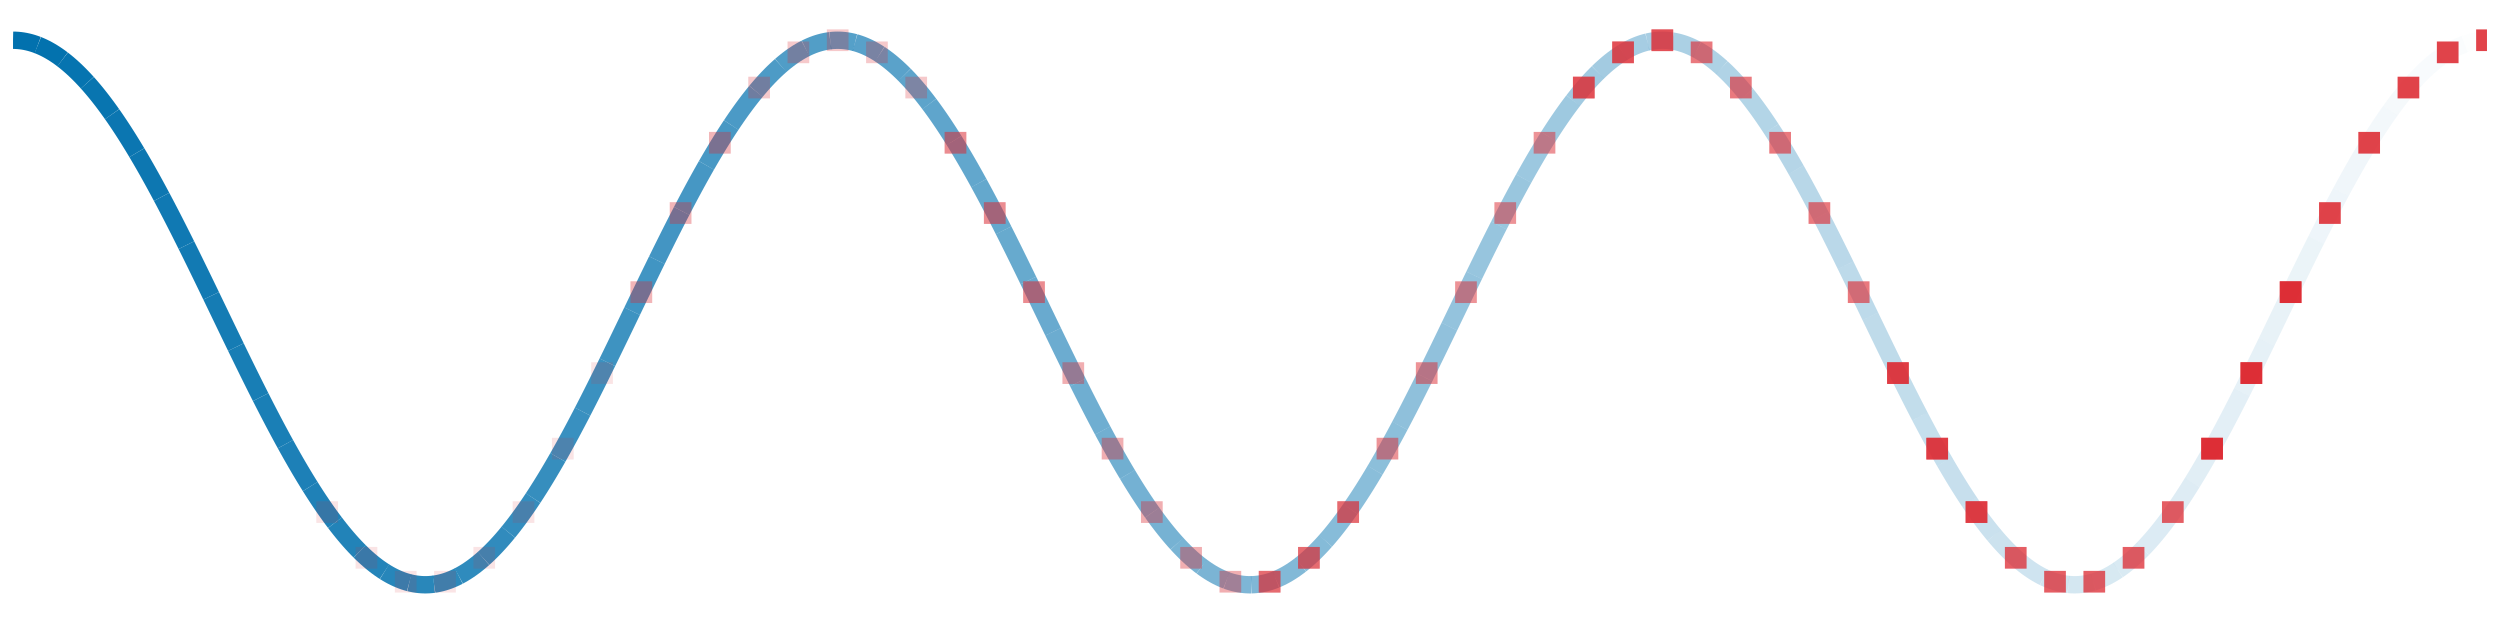 <?xml version="1.0" encoding="utf-8" standalone="no"?>
<!DOCTYPE svg PUBLIC "-//W3C//DTD SVG 1.1//EN"
  "http://www.w3.org/Graphics/SVG/1.1/DTD/svg11.dtd">
<svg height="144pt" version="1.1" viewBox="0 0 576 144" width="576pt" xmlns="http://www.w3.org/2000/svg" xmlns:xlink="http://www.w3.org/1999/xlink">
 <defs>
  <style type="text/css">*{stroke-linecap:butt;stroke-linejoin:round;}</style>
 </defs>
 <g id="figure_1">
  <g id="patch_1">
   <path d="M 0 144 
L 576 144 
L 576 0 
L 0 0 
z
" style="fill:none;"/>
  </g>
  <g id="axes_1">
   <g id="patch_2">
    <path d="M 3 141 
L 573 141 
L 573 3 
L 3 3 
z
" style="fill:none;"/>
   </g>
   <g id="matplotlib.axis_1"/>
   <g id="matplotlib.axis_2"/>
   <g id="line2d_1">
    <path clip-path="url(#p1960b9a0bf)" d="M 3 9.273 
L 3.571 9.284 
L 4.141 9.318 
L 4.712 9.373 
L 5.283 9.452 
L 5.853 9.552 
L 6.424 9.675 
L 6.994 9.819 
L 7.565 9.986 
L 8.135 10.175 
L 8.706 10.386 
" style="fill:none;stroke:#0271ae;stroke-linejoin:miter;stroke-width:4;"/>
   </g>
   <g id="line2d_2">
    <path clip-path="url(#p1960b9a0bf)" d="M 8.706 10.386 
L 9.277 10.619 
L 9.847 10.874 
L 10.418 11.151 
L 10.988 11.449 
L 11.559 11.769 
L 12.129 12.11 
L 12.7 12.472 
L 13.271 12.856 
L 13.841 13.261 
L 14.412 13.687 
" style="fill:none;stroke:#0271ae;stroke-linejoin:miter;stroke-opacity:0.99;stroke-width:4;"/>
   </g>
   <g id="line2d_3">
    <path clip-path="url(#p1960b9a0bf)" d="M 14.412 13.687 
L 14.982 14.133 
L 15.553 14.6 
L 16.123 15.088 
L 16.694 15.596 
L 17.264 16.123 
L 17.835 16.671 
L 18.406 17.239 
L 18.976 17.826 
L 19.547 18.432 
L 20.117 19.057 
" style="fill:none;stroke:#0271ae;stroke-linejoin:miter;stroke-opacity:0.98;stroke-width:4;"/>
   </g>
   <g id="line2d_4">
    <path clip-path="url(#p1960b9a0bf)" d="M 20.117 19.057 
L 20.688 19.701 
L 21.258 20.364 
L 21.829 21.045 
L 22.4 21.744 
L 22.97 22.462 
L 23.541 23.196 
L 24.111 23.949 
L 24.682 24.718 
L 25.252 25.504 
L 25.823 26.307 
" style="fill:none;stroke:#0271ae;stroke-linejoin:miter;stroke-opacity:0.97;stroke-width:4;"/>
   </g>
   <g id="line2d_5">
    <path clip-path="url(#p1960b9a0bf)" d="M 25.823 26.307 
L 26.394 27.126 
L 26.964 27.961 
L 27.535 28.811 
L 28.105 29.677 
L 28.676 30.558 
L 29.246 31.454 
L 29.817 32.364 
L 30.388 33.289 
L 30.958 34.227 
L 31.529 35.178 
" style="fill:none;stroke:#0271ae;stroke-linejoin:miter;stroke-opacity:0.96;stroke-width:4;"/>
   </g>
   <g id="line2d_6">
    <path clip-path="url(#p1960b9a0bf)" d="M 31.529 35.178 
L 32.099 36.143 
L 32.67 37.121 
L 33.24 38.11 
L 33.811 39.112 
L 34.382 40.126 
L 34.952 41.151 
L 35.523 42.187 
L 36.093 43.234 
L 36.664 44.29 
L 37.234 45.357 
" style="fill:none;stroke:#0271ae;stroke-linejoin:miter;stroke-opacity:0.95;stroke-width:4;"/>
   </g>
   <g id="line2d_7">
    <path clip-path="url(#p1960b9a0bf)" d="M 37.234 45.357 
L 37.805 46.433 
L 38.376 47.519 
L 38.946 48.613 
L 39.517 49.715 
L 40.087 50.825 
L 40.658 51.943 
L 41.228 53.068 
L 41.799 54.2 
L 42.37 55.338 
L 42.94 56.482 
" style="fill:none;stroke:#0271ae;stroke-linejoin:miter;stroke-opacity:0.94;stroke-width:4;"/>
   </g>
   <g id="line2d_8">
    <path clip-path="url(#p1960b9a0bf)" d="M 42.94 56.482 
L 43.511 57.631 
L 44.081 58.786 
L 44.652 59.945 
L 45.222 61.109 
L 45.793 62.276 
L 46.364 63.447 
L 46.934 64.621 
L 47.505 65.798 
L 48.075 66.977 
L 48.646 68.157 
" style="fill:none;stroke:#0271ae;stroke-linejoin:miter;stroke-opacity:0.93;stroke-width:4;"/>
   </g>
   <g id="line2d_9">
    <path clip-path="url(#p1960b9a0bf)" d="M 48.646 68.157 
L 49.216 69.339 
L 49.787 70.522 
L 50.358 71.706 
L 50.928 72.889 
L 51.499 74.072 
L 52.069 75.255 
L 52.64 76.436 
L 53.21 77.616 
L 53.781 78.794 
L 54.352 79.969 
" style="fill:none;stroke:#0271ae;stroke-linejoin:miter;stroke-opacity:0.92;stroke-width:4;"/>
   </g>
   <g id="line2d_10">
    <path clip-path="url(#p1960b9a0bf)" d="M 54.352 79.969 
L 54.922 81.142 
L 55.493 82.311 
L 56.063 83.476 
L 56.634 84.638 
L 57.204 85.795 
L 57.775 86.947 
L 58.346 88.094 
L 58.916 89.235 
L 59.487 90.37 
L 60.057 91.498 
" style="fill:none;stroke:#0271ae;stroke-linejoin:miter;stroke-opacity:0.91;stroke-width:4;"/>
   </g>
   <g id="line2d_11">
    <path clip-path="url(#p1960b9a0bf)" d="M 60.057 91.498 
L 60.628 92.62 
L 61.198 93.734 
L 61.769 94.84 
L 62.34 95.938 
L 62.91 97.028 
L 63.481 98.109 
L 64.051 99.18 
L 64.622 100.242 
L 65.192 101.294 
L 65.763 102.335 
" style="fill:none;stroke:#0271ae;stroke-linejoin:miter;stroke-opacity:0.9;stroke-width:4;"/>
   </g>
   <g id="line2d_12">
    <path clip-path="url(#p1960b9a0bf)" d="M 65.763 102.335 
L 66.334 103.366 
L 66.904 104.385 
L 67.475 105.393 
L 68.045 106.389 
L 68.616 107.373 
L 69.186 108.344 
L 69.757 109.302 
L 70.328 110.247 
L 70.898 111.178 
L 71.469 112.095 
" style="fill:none;stroke:#0271ae;stroke-linejoin:miter;stroke-opacity:0.89;stroke-width:4;"/>
   </g>
   <g id="line2d_13">
    <path clip-path="url(#p1960b9a0bf)" d="M 71.469 112.095 
L 72.039 112.998 
L 72.61 113.887 
L 73.18 114.76 
L 73.751 115.619 
L 74.322 116.462 
L 74.892 117.289 
L 75.463 118.099 
L 76.033 118.894 
L 76.604 119.672 
L 77.174 120.432 
" style="fill:none;stroke:#0271ae;stroke-linejoin:miter;stroke-opacity:0.88;stroke-width:4;"/>
   </g>
   <g id="line2d_14">
    <path clip-path="url(#p1960b9a0bf)" d="M 77.174 120.432 
L 77.745 121.176 
L 78.315 121.902 
L 78.886 122.61 
L 79.457 123.301 
L 80.027 123.973 
L 80.598 124.626 
L 81.168 125.261 
L 81.739 125.877 
L 82.309 126.473 
L 82.88 127.05 
" style="fill:none;stroke:#0271ae;stroke-linejoin:miter;stroke-opacity:0.87;stroke-width:4;"/>
   </g>
   <g id="line2d_15">
    <path clip-path="url(#p1960b9a0bf)" d="M 82.88 127.05 
L 83.451 127.608 
L 84.021 128.146 
L 84.592 128.664 
L 85.162 129.161 
L 85.733 129.639 
L 86.303 130.095 
L 86.874 130.532 
L 87.445 130.947 
L 88.015 131.341 
L 88.586 131.714 
" style="fill:none;stroke:#0271ae;stroke-linejoin:miter;stroke-opacity:0.86;stroke-width:4;"/>
   </g>
   <g id="line2d_16">
    <path clip-path="url(#p1960b9a0bf)" d="M 88.586 131.714 
L 89.156 132.066 
L 89.727 132.397 
L 90.297 132.706 
L 90.868 132.993 
L 91.439 133.259 
L 92.009 133.503 
L 92.58 133.725 
L 93.15 133.925 
L 93.721 134.103 
L 94.291 134.259 
" style="fill:none;stroke:#0271ae;stroke-linejoin:miter;stroke-opacity:0.85;stroke-width:4;"/>
   </g>
   <g id="line2d_17">
    <path clip-path="url(#p1960b9a0bf)" d="M 94.291 134.259 
L 94.862 134.392 
L 95.433 134.504 
L 96.003 134.593 
L 96.574 134.66 
L 97.144 134.705 
L 97.715 134.727 
L 98.285 134.727 
L 98.856 134.705 
L 99.427 134.66 
L 99.997 134.593 
" style="fill:none;stroke:#0271ae;stroke-linejoin:miter;stroke-opacity:0.84;stroke-width:4;"/>
   </g>
   <g id="line2d_18">
    <path clip-path="url(#p1960b9a0bf)" d="M 99.997 134.593 
L 100.568 134.504 
L 101.138 134.392 
L 101.709 134.259 
L 102.279 134.103 
L 102.85 133.925 
L 103.421 133.725 
L 103.991 133.503 
L 104.562 133.259 
L 105.132 132.993 
L 105.703 132.706 
" style="fill:none;stroke:#0271ae;stroke-linejoin:miter;stroke-opacity:0.83;stroke-width:4;"/>
   </g>
   <g id="line2d_19">
    <path clip-path="url(#p1960b9a0bf)" d="M 105.703 132.706 
L 106.273 132.397 
L 106.844 132.066 
L 107.415 131.714 
L 107.985 131.341 
L 108.556 130.947 
L 109.126 130.532 
L 109.697 130.095 
L 110.267 129.639 
L 110.838 129.161 
L 111.409 128.664 
" style="fill:none;stroke:#0271ae;stroke-linejoin:miter;stroke-opacity:0.82;stroke-width:4;"/>
   </g>
   <g id="line2d_20">
    <path clip-path="url(#p1960b9a0bf)" d="M 111.409 128.664 
L 111.979 128.146 
L 112.55 127.608 
L 113.12 127.05 
L 113.691 126.473 
L 114.261 125.877 
L 114.832 125.261 
L 115.403 124.626 
L 115.973 123.973 
L 116.544 123.301 
L 117.114 122.61 
" style="fill:none;stroke:#0271ae;stroke-linejoin:miter;stroke-opacity:0.81;stroke-width:4;"/>
   </g>
   <g id="line2d_21">
    <path clip-path="url(#p1960b9a0bf)" d="M 117.114 122.61 
L 117.685 121.902 
L 118.255 121.176 
L 118.826 120.432 
L 119.397 119.672 
L 119.967 118.894 
L 120.538 118.099 
L 121.108 117.289 
L 121.679 116.462 
L 122.249 115.619 
L 122.82 114.76 
" style="fill:none;stroke:#0271ae;stroke-linejoin:miter;stroke-opacity:0.8;stroke-width:4;"/>
   </g>
   <g id="line2d_22">
    <path clip-path="url(#p1960b9a0bf)" d="M 122.82 114.76 
L 123.391 113.887 
L 123.961 112.998 
L 124.532 112.095 
L 125.102 111.178 
L 125.673 110.247 
L 126.243 109.302 
L 126.814 108.344 
L 127.385 107.373 
L 127.955 106.389 
L 128.526 105.393 
" style="fill:none;stroke:#0271ae;stroke-linejoin:miter;stroke-opacity:0.79;stroke-width:4;"/>
   </g>
   <g id="line2d_23">
    <path clip-path="url(#p1960b9a0bf)" d="M 128.526 105.393 
L 129.096 104.385 
L 129.667 103.366 
L 130.237 102.335 
L 130.808 101.294 
L 131.379 100.242 
L 131.949 99.18 
L 132.52 98.109 
L 133.09 97.028 
L 133.661 95.938 
L 134.231 94.84 
" style="fill:none;stroke:#0271ae;stroke-linejoin:miter;stroke-opacity:0.78;stroke-width:4;"/>
   </g>
   <g id="line2d_24">
    <path clip-path="url(#p1960b9a0bf)" d="M 134.231 94.84 
L 134.802 93.734 
L 135.373 92.62 
L 135.943 91.498 
L 136.514 90.37 
L 137.084 89.235 
L 137.655 88.094 
L 138.225 86.947 
L 138.796 85.795 
L 139.366 84.638 
L 139.937 83.476 
" style="fill:none;stroke:#0271ae;stroke-linejoin:miter;stroke-opacity:0.77;stroke-width:4;"/>
   </g>
   <g id="line2d_25">
    <path clip-path="url(#p1960b9a0bf)" d="M 139.937 83.476 
L 140.508 82.311 
L 141.078 81.142 
L 141.649 79.969 
L 142.219 78.794 
L 142.79 77.616 
L 143.36 76.436 
L 143.931 75.255 
L 144.502 74.072 
L 145.072 72.889 
L 145.643 71.706 
" style="fill:none;stroke:#0271ae;stroke-linejoin:miter;stroke-opacity:0.76;stroke-width:4;"/>
   </g>
   <g id="line2d_26">
    <path clip-path="url(#p1960b9a0bf)" d="M 145.643 71.706 
L 146.213 70.522 
L 146.784 69.339 
L 147.354 68.157 
L 147.925 66.977 
L 148.496 65.798 
L 149.066 64.621 
L 149.637 63.447 
L 150.207 62.276 
L 150.778 61.109 
L 151.348 59.945 
" style="fill:none;stroke:#0271ae;stroke-linejoin:miter;stroke-opacity:0.75;stroke-width:4;"/>
   </g>
   <g id="line2d_27">
    <path clip-path="url(#p1960b9a0bf)" d="M 151.348 59.945 
L 151.919 58.786 
L 152.49 57.631 
L 153.06 56.482 
L 153.631 55.338 
L 154.201 54.2 
L 154.772 53.068 
L 155.342 51.943 
L 155.913 50.825 
L 156.484 49.715 
L 157.054 48.613 
" style="fill:none;stroke:#0271ae;stroke-linejoin:miter;stroke-opacity:0.74;stroke-width:4;"/>
   </g>
   <g id="line2d_28">
    <path clip-path="url(#p1960b9a0bf)" d="M 157.054 48.613 
L 157.625 47.519 
L 158.195 46.433 
L 158.766 45.357 
L 159.336 44.29 
L 159.907 43.234 
L 160.478 42.187 
L 161.048 41.151 
L 161.619 40.126 
L 162.189 39.112 
L 162.76 38.11 
" style="fill:none;stroke:#0271ae;stroke-linejoin:miter;stroke-opacity:0.73;stroke-width:4;"/>
   </g>
   <g id="line2d_29">
    <path clip-path="url(#p1960b9a0bf)" d="M 162.76 38.11 
L 163.33 37.121 
L 163.901 36.143 
L 164.472 35.178 
L 165.042 34.227 
L 165.613 33.289 
L 166.183 32.364 
L 166.754 31.454 
L 167.324 30.558 
L 167.895 29.677 
L 168.466 28.811 
" style="fill:none;stroke:#0271ae;stroke-linejoin:miter;stroke-opacity:0.72;stroke-width:4;"/>
   </g>
   <g id="line2d_30">
    <path clip-path="url(#p1960b9a0bf)" d="M 168.466 28.811 
L 169.036 27.961 
L 169.607 27.126 
L 170.177 26.307 
L 170.748 25.504 
L 171.318 24.718 
L 171.889 23.949 
L 172.46 23.196 
L 173.03 22.462 
L 173.601 21.744 
L 174.171 21.045 
" style="fill:none;stroke:#0271ae;stroke-linejoin:miter;stroke-opacity:0.71;stroke-width:4;"/>
   </g>
   <g id="line2d_31">
    <path clip-path="url(#p1960b9a0bf)" d="M 174.171 21.045 
L 174.742 20.364 
L 175.312 19.701 
L 175.883 19.057 
L 176.454 18.432 
L 177.024 17.826 
L 177.595 17.239 
L 178.165 16.671 
L 178.736 16.123 
L 179.306 15.596 
L 179.877 15.088 
" style="fill:none;stroke:#0271ae;stroke-linejoin:miter;stroke-opacity:0.7;stroke-width:4;"/>
   </g>
   <g id="line2d_32">
    <path clip-path="url(#p1960b9a0bf)" d="M 179.877 15.088 
L 180.448 14.6 
L 181.018 14.133 
L 181.589 13.687 
L 182.159 13.261 
L 182.73 12.856 
L 183.3 12.472 
L 183.871 12.11 
L 184.442 11.769 
L 185.012 11.449 
L 185.583 11.151 
" style="fill:none;stroke:#0271ae;stroke-linejoin:miter;stroke-opacity:0.69;stroke-width:4;"/>
   </g>
   <g id="line2d_33">
    <path clip-path="url(#p1960b9a0bf)" d="M 185.583 11.151 
L 186.153 10.874 
L 186.724 10.619 
L 187.294 10.386 
L 187.865 10.175 
L 188.436 9.986 
L 189.006 9.819 
L 189.577 9.675 
L 190.147 9.552 
L 190.718 9.452 
L 191.288 9.373 
" style="fill:none;stroke:#0271ae;stroke-linejoin:miter;stroke-opacity:0.68;stroke-width:4;"/>
   </g>
   <g id="line2d_34">
    <path clip-path="url(#p1960b9a0bf)" d="M 191.288 9.373 
L 191.859 9.318 
L 192.43 9.284 
L 193 9.273 
L 193.571 9.284 
L 194.141 9.318 
L 194.712 9.373 
L 195.282 9.452 
L 195.853 9.552 
L 196.424 9.675 
L 196.994 9.819 
" style="fill:none;stroke:#0271ae;stroke-linejoin:miter;stroke-opacity:0.67;stroke-width:4;"/>
   </g>
   <g id="line2d_35">
    <path clip-path="url(#p1960b9a0bf)" d="M 196.994 9.819 
L 197.565 9.986 
L 198.135 10.175 
L 198.706 10.386 
L 199.276 10.619 
L 199.847 10.874 
L 200.417 11.151 
L 200.988 11.449 
L 201.559 11.769 
L 202.129 12.11 
L 202.7 12.472 
" style="fill:none;stroke:#0271ae;stroke-linejoin:miter;stroke-opacity:0.66;stroke-width:4;"/>
   </g>
   <g id="line2d_36">
    <path clip-path="url(#p1960b9a0bf)" d="M 202.7 12.472 
L 203.27 12.856 
L 203.841 13.261 
L 204.411 13.687 
L 204.982 14.133 
L 205.553 14.6 
L 206.123 15.088 
L 206.694 15.596 
L 207.264 16.123 
L 207.835 16.671 
L 208.405 17.239 
" style="fill:none;stroke:#0271ae;stroke-linejoin:miter;stroke-opacity:0.65;stroke-width:4;"/>
   </g>
   <g id="line2d_37">
    <path clip-path="url(#p1960b9a0bf)" d="M 208.405 17.239 
L 208.976 17.826 
L 209.547 18.432 
L 210.117 19.057 
L 210.688 19.701 
L 211.258 20.364 
L 211.829 21.045 
L 212.399 21.744 
L 212.97 22.462 
L 213.541 23.196 
L 214.111 23.949 
" style="fill:none;stroke:#0271ae;stroke-linejoin:miter;stroke-opacity:0.64;stroke-width:4;"/>
   </g>
   <g id="line2d_38">
    <path clip-path="url(#p1960b9a0bf)" d="M 214.111 23.949 
L 214.682 24.718 
L 215.252 25.504 
L 215.823 26.307 
L 216.393 27.126 
L 216.964 27.961 
L 217.535 28.811 
L 218.105 29.677 
L 218.676 30.558 
L 219.246 31.454 
L 219.817 32.364 
" style="fill:none;stroke:#0271ae;stroke-linejoin:miter;stroke-opacity:0.63;stroke-width:4;"/>
   </g>
   <g id="line2d_39">
    <path clip-path="url(#p1960b9a0bf)" d="M 219.817 32.364 
L 220.387 33.289 
L 220.958 34.227 
L 221.529 35.178 
L 222.099 36.143 
L 222.67 37.121 
L 223.24 38.11 
L 223.811 39.112 
L 224.381 40.126 
L 224.952 41.151 
L 225.523 42.187 
" style="fill:none;stroke:#0271ae;stroke-linejoin:miter;stroke-opacity:0.62;stroke-width:4;"/>
   </g>
   <g id="line2d_40">
    <path clip-path="url(#p1960b9a0bf)" d="M 225.523 42.187 
L 226.093 43.234 
L 226.664 44.29 
L 227.234 45.357 
L 227.805 46.433 
L 228.375 47.519 
L 228.946 48.613 
L 229.517 49.715 
L 230.087 50.825 
L 230.658 51.943 
L 231.228 53.068 
" style="fill:none;stroke:#0271ae;stroke-linejoin:miter;stroke-opacity:0.61;stroke-width:4;"/>
   </g>
   <g id="line2d_41">
    <path clip-path="url(#p1960b9a0bf)" d="M 231.228 53.068 
L 231.799 54.2 
L 232.369 55.338 
L 232.94 56.482 
L 233.511 57.631 
L 234.081 58.786 
L 234.652 59.945 
L 235.222 61.109 
L 235.793 62.276 
L 236.363 63.447 
L 236.934 64.621 
" style="fill:none;stroke:#0271ae;stroke-linejoin:miter;stroke-opacity:0.6;stroke-width:4;"/>
   </g>
   <g id="line2d_42">
    <path clip-path="url(#p1960b9a0bf)" d="M 236.934 64.621 
L 237.505 65.798 
L 238.075 66.977 
L 238.646 68.157 
L 239.216 69.339 
L 239.787 70.522 
L 240.357 71.706 
L 240.928 72.889 
L 241.499 74.072 
L 242.069 75.255 
L 242.64 76.436 
" style="fill:none;stroke:#0271ae;stroke-linejoin:miter;stroke-opacity:0.59;stroke-width:4;"/>
   </g>
   <g id="line2d_43">
    <path clip-path="url(#p1960b9a0bf)" d="M 242.64 76.436 
L 243.21 77.616 
L 243.781 78.794 
L 244.351 79.969 
L 244.922 81.142 
L 245.493 82.311 
L 246.063 83.476 
L 246.634 84.638 
L 247.204 85.795 
L 247.775 86.947 
L 248.345 88.094 
" style="fill:none;stroke:#0271ae;stroke-linejoin:miter;stroke-opacity:0.58;stroke-width:4;"/>
   </g>
   <g id="line2d_44">
    <path clip-path="url(#p1960b9a0bf)" d="M 248.345 88.094 
L 248.916 89.235 
L 249.487 90.37 
L 250.057 91.498 
L 250.628 92.62 
L 251.198 93.734 
L 251.769 94.84 
L 252.339 95.938 
L 252.91 97.028 
L 253.481 98.109 
L 254.051 99.18 
" style="fill:none;stroke:#0271ae;stroke-linejoin:miter;stroke-opacity:0.57;stroke-width:4;"/>
   </g>
   <g id="line2d_45">
    <path clip-path="url(#p1960b9a0bf)" d="M 254.051 99.18 
L 254.622 100.242 
L 255.192 101.294 
L 255.763 102.335 
L 256.333 103.366 
L 256.904 104.385 
L 257.474 105.393 
L 258.045 106.389 
L 258.616 107.373 
L 259.186 108.344 
L 259.757 109.302 
" style="fill:none;stroke:#0271ae;stroke-linejoin:miter;stroke-opacity:0.56;stroke-width:4;"/>
   </g>
   <g id="line2d_46">
    <path clip-path="url(#p1960b9a0bf)" d="M 259.757 109.302 
L 260.327 110.247 
L 260.898 111.178 
L 261.468 112.095 
L 262.039 112.998 
L 262.61 113.887 
L 263.18 114.76 
L 263.751 115.619 
L 264.321 116.462 
L 264.892 117.289 
L 265.462 118.099 
" style="fill:none;stroke:#0271ae;stroke-linejoin:miter;stroke-opacity:0.55;stroke-width:4;"/>
   </g>
   <g id="line2d_47">
    <path clip-path="url(#p1960b9a0bf)" d="M 265.462 118.099 
L 266.033 118.894 
L 266.604 119.672 
L 267.174 120.432 
L 267.745 121.176 
L 268.315 121.902 
L 268.886 122.61 
L 269.456 123.301 
L 270.027 123.973 
L 270.598 124.626 
L 271.168 125.261 
" style="fill:none;stroke:#0271ae;stroke-linejoin:miter;stroke-opacity:0.54;stroke-width:4;"/>
   </g>
   <g id="line2d_48">
    <path clip-path="url(#p1960b9a0bf)" d="M 271.168 125.261 
L 271.739 125.877 
L 272.309 126.473 
L 272.88 127.05 
L 273.45 127.608 
L 274.021 128.146 
L 274.592 128.664 
L 275.162 129.161 
L 275.733 129.639 
L 276.303 130.095 
L 276.874 130.532 
" style="fill:none;stroke:#0271ae;stroke-linejoin:miter;stroke-opacity:0.53;stroke-width:4;"/>
   </g>
   <g id="line2d_49">
    <path clip-path="url(#p1960b9a0bf)" d="M 276.874 130.532 
L 277.444 130.947 
L 278.015 131.341 
L 278.586 131.714 
L 279.156 132.066 
L 279.727 132.397 
L 280.297 132.706 
L 280.868 132.993 
L 281.438 133.259 
L 282.009 133.503 
L 282.58 133.725 
" style="fill:none;stroke:#0271ae;stroke-linejoin:miter;stroke-opacity:0.52;stroke-width:4;"/>
   </g>
   <g id="line2d_50">
    <path clip-path="url(#p1960b9a0bf)" d="M 282.58 133.725 
L 283.15 133.925 
L 283.721 134.103 
L 284.291 134.259 
L 284.862 134.392 
L 285.432 134.504 
L 286.003 134.593 
L 286.574 134.66 
L 287.144 134.705 
L 287.715 134.727 
L 288.285 134.727 
" style="fill:none;stroke:#0271ae;stroke-linejoin:miter;stroke-opacity:0.51;stroke-width:4;"/>
   </g>
   <g id="line2d_51">
    <path clip-path="url(#p1960b9a0bf)" d="M 288.285 134.727 
L 288.856 134.705 
L 289.426 134.66 
L 289.997 134.593 
L 290.568 134.504 
L 291.138 134.392 
L 291.709 134.259 
L 292.279 134.103 
L 292.85 133.925 
L 293.42 133.725 
L 293.991 133.503 
" style="fill:none;stroke:#0271ae;stroke-linejoin:miter;stroke-opacity:0.5;stroke-width:4;"/>
   </g>
   <g id="line2d_52">
    <path clip-path="url(#p1960b9a0bf)" d="M 293.991 133.503 
L 294.562 133.259 
L 295.132 132.993 
L 295.703 132.706 
L 296.273 132.397 
L 296.844 132.066 
L 297.414 131.714 
L 297.985 131.341 
L 298.556 130.947 
L 299.126 130.532 
L 299.697 130.095 
" style="fill:none;stroke:#0271ae;stroke-linejoin:miter;stroke-opacity:0.49;stroke-width:4;"/>
   </g>
   <g id="line2d_53">
    <path clip-path="url(#p1960b9a0bf)" d="M 299.697 130.095 
L 300.267 129.639 
L 300.838 129.161 
L 301.408 128.664 
L 301.979 128.146 
L 302.55 127.608 
L 303.12 127.05 
L 303.691 126.473 
L 304.261 125.877 
L 304.832 125.261 
L 305.402 124.626 
" style="fill:none;stroke:#0271ae;stroke-linejoin:miter;stroke-opacity:0.48;stroke-width:4;"/>
   </g>
   <g id="line2d_54">
    <path clip-path="url(#p1960b9a0bf)" d="M 305.402 124.626 
L 305.973 123.973 
L 306.544 123.301 
L 307.114 122.61 
L 307.685 121.902 
L 308.255 121.176 
L 308.826 120.432 
L 309.396 119.672 
L 309.967 118.894 
L 310.538 118.099 
L 311.108 117.289 
" style="fill:none;stroke:#0271ae;stroke-linejoin:miter;stroke-opacity:0.47;stroke-width:4;"/>
   </g>
   <g id="line2d_55">
    <path clip-path="url(#p1960b9a0bf)" d="M 311.108 117.289 
L 311.679 116.462 
L 312.249 115.619 
L 312.82 114.76 
L 313.39 113.887 
L 313.961 112.998 
L 314.532 112.095 
L 315.102 111.178 
L 315.673 110.247 
L 316.243 109.302 
L 316.814 108.344 
" style="fill:none;stroke:#0271ae;stroke-linejoin:miter;stroke-opacity:0.46;stroke-width:4;"/>
   </g>
   <g id="line2d_56">
    <path clip-path="url(#p1960b9a0bf)" d="M 316.814 108.344 
L 317.384 107.373 
L 317.955 106.389 
L 318.526 105.393 
L 319.096 104.385 
L 319.667 103.366 
L 320.237 102.335 
L 320.808 101.294 
L 321.378 100.242 
L 321.949 99.18 
L 322.519 98.109 
" style="fill:none;stroke:#0271ae;stroke-linejoin:miter;stroke-opacity:0.45;stroke-width:4;"/>
   </g>
   <g id="line2d_57">
    <path clip-path="url(#p1960b9a0bf)" d="M 322.519 98.109 
L 323.09 97.028 
L 323.661 95.938 
L 324.231 94.84 
L 324.802 93.734 
L 325.372 92.62 
L 325.943 91.498 
L 326.513 90.37 
L 327.084 89.235 
L 327.655 88.094 
L 328.225 86.947 
" style="fill:none;stroke:#0271ae;stroke-linejoin:miter;stroke-opacity:0.44;stroke-width:4;"/>
   </g>
   <g id="line2d_58">
    <path clip-path="url(#p1960b9a0bf)" d="M 328.225 86.947 
L 328.796 85.795 
L 329.366 84.638 
L 329.937 83.476 
L 330.507 82.311 
L 331.078 81.142 
L 331.649 79.969 
L 332.219 78.794 
L 332.79 77.616 
L 333.36 76.436 
L 333.931 75.255 
" style="fill:none;stroke:#0271ae;stroke-linejoin:miter;stroke-opacity:0.43;stroke-width:4;"/>
   </g>
   <g id="line2d_59">
    <path clip-path="url(#p1960b9a0bf)" d="M 333.931 75.255 
L 334.501 74.072 
L 335.072 72.889 
L 335.643 71.706 
L 336.213 70.522 
L 336.784 69.339 
L 337.354 68.157 
L 337.925 66.977 
L 338.495 65.798 
L 339.066 64.621 
L 339.637 63.447 
" style="fill:none;stroke:#0271ae;stroke-linejoin:miter;stroke-opacity:0.42;stroke-width:4;"/>
   </g>
   <g id="line2d_60">
    <path clip-path="url(#p1960b9a0bf)" d="M 339.637 63.447 
L 340.207 62.276 
L 340.778 61.109 
L 341.348 59.945 
L 341.919 58.786 
L 342.489 57.631 
L 343.06 56.482 
L 343.631 55.338 
L 344.201 54.2 
L 344.772 53.068 
L 345.342 51.943 
" style="fill:none;stroke:#0271ae;stroke-linejoin:miter;stroke-opacity:0.41;stroke-width:4;"/>
   </g>
   <g id="line2d_61">
    <path clip-path="url(#p1960b9a0bf)" d="M 345.342 51.943 
L 345.913 50.825 
L 346.483 49.715 
L 347.054 48.613 
L 347.625 47.519 
L 348.195 46.433 
L 348.766 45.357 
L 349.336 44.29 
L 349.907 43.234 
L 350.477 42.187 
L 351.048 41.151 
" style="fill:none;stroke:#0271ae;stroke-linejoin:miter;stroke-opacity:0.4;stroke-width:4;"/>
   </g>
   <g id="line2d_62">
    <path clip-path="url(#p1960b9a0bf)" d="M 351.048 41.151 
L 351.619 40.126 
L 352.189 39.112 
L 352.76 38.11 
L 353.33 37.121 
L 353.901 36.143 
L 354.471 35.178 
L 355.042 34.227 
L 355.613 33.289 
L 356.183 32.364 
L 356.754 31.454 
" style="fill:none;stroke:#0271ae;stroke-linejoin:miter;stroke-opacity:0.39;stroke-width:4;"/>
   </g>
   <g id="line2d_63">
    <path clip-path="url(#p1960b9a0bf)" d="M 356.754 31.454 
L 357.324 30.558 
L 357.895 29.677 
L 358.465 28.811 
L 359.036 27.961 
L 359.607 27.126 
L 360.177 26.307 
L 360.748 25.504 
L 361.318 24.718 
L 361.889 23.949 
L 362.459 23.196 
" style="fill:none;stroke:#0271ae;stroke-linejoin:miter;stroke-opacity:0.38;stroke-width:4;"/>
   </g>
   <g id="line2d_64">
    <path clip-path="url(#p1960b9a0bf)" d="M 362.459 23.196 
L 363.03 22.462 
L 363.601 21.744 
L 364.171 21.045 
L 364.742 20.364 
L 365.312 19.701 
L 365.883 19.057 
L 366.453 18.432 
L 367.024 17.826 
L 367.595 17.239 
L 368.165 16.671 
" style="fill:none;stroke:#0271ae;stroke-linejoin:miter;stroke-opacity:0.37;stroke-width:4;"/>
   </g>
   <g id="line2d_65">
    <path clip-path="url(#p1960b9a0bf)" d="M 368.165 16.671 
L 368.736 16.123 
L 369.306 15.596 
L 369.877 15.088 
L 370.447 14.6 
L 371.018 14.133 
L 371.589 13.687 
L 372.159 13.261 
L 372.73 12.856 
L 373.3 12.472 
L 373.871 12.11 
" style="fill:none;stroke:#0271ae;stroke-linejoin:miter;stroke-opacity:0.36;stroke-width:4;"/>
   </g>
   <g id="line2d_66">
    <path clip-path="url(#p1960b9a0bf)" d="M 373.871 12.11 
L 374.441 11.769 
L 375.012 11.449 
L 375.583 11.151 
L 376.153 10.874 
L 376.724 10.619 
L 377.294 10.386 
L 377.865 10.175 
L 378.435 9.986 
L 379.006 9.819 
L 379.576 9.675 
" style="fill:none;stroke:#0271ae;stroke-linejoin:miter;stroke-opacity:0.35;stroke-width:4;"/>
   </g>
   <g id="line2d_67">
    <path clip-path="url(#p1960b9a0bf)" d="M 379.576 9.675 
L 380.147 9.552 
L 380.718 9.452 
L 381.288 9.373 
L 381.859 9.318 
L 382.429 9.284 
L 383 9.273 
L 383.57 9.284 
L 384.141 9.318 
L 384.712 9.373 
L 385.282 9.452 
" style="fill:none;stroke:#0271ae;stroke-linejoin:miter;stroke-opacity:0.34;stroke-width:4;"/>
   </g>
   <g id="line2d_68">
    <path clip-path="url(#p1960b9a0bf)" d="M 385.282 9.452 
L 385.853 9.552 
L 386.423 9.675 
L 386.994 9.819 
L 387.564 9.986 
L 388.135 10.175 
L 388.706 10.386 
L 389.276 10.619 
L 389.847 10.874 
L 390.417 11.151 
L 390.988 11.449 
" style="fill:none;stroke:#0271ae;stroke-linejoin:miter;stroke-opacity:0.33;stroke-width:4;"/>
   </g>
   <g id="line2d_69">
    <path clip-path="url(#p1960b9a0bf)" d="M 390.988 11.449 
L 391.558 11.769 
L 392.129 12.11 
L 392.7 12.472 
L 393.27 12.856 
L 393.841 13.261 
L 394.411 13.687 
L 394.982 14.133 
L 395.552 14.6 
L 396.123 15.088 
L 396.694 15.596 
" style="fill:none;stroke:#0271ae;stroke-linejoin:miter;stroke-opacity:0.32;stroke-width:4;"/>
   </g>
   <g id="line2d_70">
    <path clip-path="url(#p1960b9a0bf)" d="M 396.694 15.596 
L 397.264 16.123 
L 397.835 16.671 
L 398.405 17.239 
L 398.976 17.826 
L 399.546 18.432 
L 400.117 19.057 
L 400.688 19.701 
L 401.258 20.364 
L 401.829 21.045 
L 402.399 21.744 
" style="fill:none;stroke:#0271ae;stroke-linejoin:miter;stroke-opacity:0.31;stroke-width:4;"/>
   </g>
   <g id="line2d_71">
    <path clip-path="url(#p1960b9a0bf)" d="M 402.399 21.744 
L 402.97 22.462 
L 403.54 23.196 
L 404.111 23.949 
L 404.682 24.718 
L 405.252 25.504 
L 405.823 26.307 
L 406.393 27.126 
L 406.964 27.961 
L 407.534 28.811 
L 408.105 29.677 
" style="fill:none;stroke:#0271ae;stroke-linejoin:miter;stroke-opacity:0.3;stroke-width:4;"/>
   </g>
   <g id="line2d_72">
    <path clip-path="url(#p1960b9a0bf)" d="M 408.105 29.677 
L 408.676 30.558 
L 409.246 31.454 
L 409.817 32.364 
L 410.387 33.289 
L 410.958 34.227 
L 411.528 35.178 
L 412.099 36.143 
L 412.67 37.121 
L 413.24 38.11 
L 413.811 39.112 
" style="fill:none;stroke:#0271ae;stroke-linejoin:miter;stroke-opacity:0.29;stroke-width:4;"/>
   </g>
   <g id="line2d_73">
    <path clip-path="url(#p1960b9a0bf)" d="M 413.811 39.112 
L 414.381 40.126 
L 414.952 41.151 
L 415.522 42.187 
L 416.093 43.234 
L 416.664 44.29 
L 417.234 45.357 
L 417.805 46.433 
L 418.375 47.519 
L 418.946 48.613 
L 419.516 49.715 
" style="fill:none;stroke:#0271ae;stroke-linejoin:miter;stroke-opacity:0.28;stroke-width:4;"/>
   </g>
   <g id="line2d_74">
    <path clip-path="url(#p1960b9a0bf)" d="M 419.516 49.715 
L 420.087 50.825 
L 420.658 51.943 
L 421.228 53.068 
L 421.799 54.2 
L 422.369 55.338 
L 422.94 56.482 
L 423.51 57.631 
L 424.081 58.786 
L 424.652 59.945 
L 425.222 61.109 
" style="fill:none;stroke:#0271ae;stroke-linejoin:miter;stroke-opacity:0.27;stroke-width:4;"/>
   </g>
   <g id="line2d_75">
    <path clip-path="url(#p1960b9a0bf)" d="M 425.222 61.109 
L 425.793 62.276 
L 426.363 63.447 
L 426.934 64.621 
L 427.504 65.798 
L 428.075 66.977 
L 428.646 68.157 
L 429.216 69.339 
L 429.787 70.522 
L 430.357 71.706 
L 430.928 72.889 
" style="fill:none;stroke:#0271ae;stroke-linejoin:miter;stroke-opacity:0.26;stroke-width:4;"/>
   </g>
   <g id="line2d_76">
    <path clip-path="url(#p1960b9a0bf)" d="M 430.928 72.889 
L 431.498 74.072 
L 432.069 75.255 
L 432.64 76.436 
L 433.21 77.616 
L 433.781 78.794 
L 434.351 79.969 
L 434.922 81.142 
L 435.492 82.311 
L 436.063 83.476 
L 436.634 84.638 
" style="fill:none;stroke:#0271ae;stroke-linejoin:miter;stroke-opacity:0.25;stroke-width:4;"/>
   </g>
   <g id="line2d_77">
    <path clip-path="url(#p1960b9a0bf)" d="M 436.634 84.638 
L 437.204 85.795 
L 437.775 86.947 
L 438.345 88.094 
L 438.916 89.235 
L 439.486 90.37 
L 440.057 91.498 
L 440.627 92.62 
L 441.198 93.734 
L 441.769 94.84 
L 442.339 95.938 
" style="fill:none;stroke:#0271ae;stroke-linejoin:miter;stroke-opacity:0.24;stroke-width:4;"/>
   </g>
   <g id="line2d_78">
    <path clip-path="url(#p1960b9a0bf)" d="M 442.339 95.938 
L 442.91 97.028 
L 443.48 98.109 
L 444.051 99.18 
L 444.621 100.242 
L 445.192 101.294 
L 445.763 102.335 
L 446.333 103.366 
L 446.904 104.385 
L 447.474 105.393 
L 448.045 106.389 
" style="fill:none;stroke:#0271ae;stroke-linejoin:miter;stroke-opacity:0.23;stroke-width:4;"/>
   </g>
   <g id="line2d_79">
    <path clip-path="url(#p1960b9a0bf)" d="M 448.045 106.389 
L 448.615 107.373 
L 449.186 108.344 
L 449.757 109.302 
L 450.327 110.247 
L 450.898 111.178 
L 451.468 112.095 
L 452.039 112.998 
L 452.609 113.887 
L 453.18 114.76 
L 453.751 115.619 
" style="fill:none;stroke:#0271ae;stroke-linejoin:miter;stroke-opacity:0.22;stroke-width:4;"/>
   </g>
   <g id="line2d_80">
    <path clip-path="url(#p1960b9a0bf)" d="M 453.751 115.619 
L 454.321 116.462 
L 454.892 117.289 
L 455.462 118.099 
L 456.033 118.894 
L 456.603 119.672 
L 457.174 120.432 
L 457.745 121.176 
L 458.315 121.902 
L 458.886 122.61 
L 459.456 123.301 
" style="fill:none;stroke:#0271ae;stroke-linejoin:miter;stroke-opacity:0.21;stroke-width:4;"/>
   </g>
   <g id="line2d_81">
    <path clip-path="url(#p1960b9a0bf)" d="M 459.456 123.301 
L 460.027 123.973 
L 460.597 124.626 
L 461.168 125.261 
L 461.739 125.877 
L 462.309 126.473 
L 462.88 127.05 
L 463.45 127.608 
L 464.021 128.146 
L 464.591 128.664 
L 465.162 129.161 
" style="fill:none;stroke:#0271ae;stroke-linejoin:miter;stroke-opacity:0.2;stroke-width:4;"/>
   </g>
   <g id="line2d_82">
    <path clip-path="url(#p1960b9a0bf)" d="M 465.162 129.161 
L 465.733 129.639 
L 466.303 130.095 
L 466.874 130.532 
L 467.444 130.947 
L 468.015 131.341 
L 468.585 131.714 
L 469.156 132.066 
L 469.727 132.397 
L 470.297 132.706 
L 470.868 132.993 
" style="fill:none;stroke:#0271ae;stroke-linejoin:miter;stroke-opacity:0.19;stroke-width:4;"/>
   </g>
   <g id="line2d_83">
    <path clip-path="url(#p1960b9a0bf)" d="M 470.868 132.993 
L 471.438 133.259 
L 472.009 133.503 
L 472.579 133.725 
L 473.15 133.925 
L 473.721 134.103 
L 474.291 134.259 
L 474.862 134.392 
L 475.432 134.504 
L 476.003 134.593 
L 476.573 134.66 
" style="fill:none;stroke:#0271ae;stroke-linejoin:miter;stroke-opacity:0.18;stroke-width:4;"/>
   </g>
   <g id="line2d_84">
    <path clip-path="url(#p1960b9a0bf)" d="M 476.573 134.66 
L 477.144 134.705 
L 477.715 134.727 
L 478.285 134.727 
L 478.856 134.705 
L 479.426 134.66 
L 479.997 134.593 
L 480.567 134.504 
L 481.138 134.392 
L 481.709 134.259 
L 482.279 134.103 
" style="fill:none;stroke:#0271ae;stroke-linejoin:miter;stroke-opacity:0.17;stroke-width:4;"/>
   </g>
   <g id="line2d_85">
    <path clip-path="url(#p1960b9a0bf)" d="M 482.279 134.103 
L 482.85 133.925 
L 483.42 133.725 
L 483.991 133.503 
L 484.561 133.259 
L 485.132 132.993 
L 485.703 132.706 
L 486.273 132.397 
L 486.844 132.066 
L 487.414 131.714 
L 487.985 131.341 
" style="fill:none;stroke:#0271ae;stroke-linejoin:miter;stroke-opacity:0.16;stroke-width:4;"/>
   </g>
   <g id="line2d_86">
    <path clip-path="url(#p1960b9a0bf)" d="M 487.985 131.341 
L 488.555 130.947 
L 489.126 130.532 
L 489.697 130.095 
L 490.267 129.639 
L 490.838 129.161 
L 491.408 128.664 
L 491.979 128.146 
L 492.549 127.608 
L 493.12 127.05 
L 493.691 126.473 
" style="fill:none;stroke:#0271ae;stroke-linejoin:miter;stroke-opacity:0.15;stroke-width:4;"/>
   </g>
   <g id="line2d_87">
    <path clip-path="url(#p1960b9a0bf)" d="M 493.691 126.473 
L 494.261 125.877 
L 494.832 125.261 
L 495.402 124.626 
L 495.973 123.973 
L 496.543 123.301 
L 497.114 122.61 
L 497.685 121.902 
L 498.255 121.176 
L 498.826 120.432 
L 499.396 119.672 
" style="fill:none;stroke:#0271ae;stroke-linejoin:miter;stroke-opacity:0.14;stroke-width:4;"/>
   </g>
   <g id="line2d_88">
    <path clip-path="url(#p1960b9a0bf)" d="M 499.396 119.672 
L 499.967 118.894 
L 500.537 118.099 
L 501.108 117.289 
L 501.678 116.462 
L 502.249 115.619 
L 502.82 114.76 
L 503.39 113.887 
L 503.961 112.998 
L 504.531 112.095 
L 505.102 111.178 
" style="fill:none;stroke:#0271ae;stroke-linejoin:miter;stroke-opacity:0.13;stroke-width:4;"/>
   </g>
   <g id="line2d_89">
    <path clip-path="url(#p1960b9a0bf)" d="M 505.102 111.178 
L 505.672 110.247 
L 506.243 109.302 
L 506.814 108.344 
L 507.384 107.373 
L 507.955 106.389 
L 508.525 105.393 
L 509.096 104.385 
L 509.666 103.366 
L 510.237 102.335 
L 510.808 101.294 
" style="fill:none;stroke:#0271ae;stroke-linejoin:miter;stroke-opacity:0.12;stroke-width:4;"/>
   </g>
   <g id="line2d_90">
    <path clip-path="url(#p1960b9a0bf)" d="M 510.808 101.294 
L 511.378 100.242 
L 511.949 99.18 
L 512.519 98.109 
L 513.09 97.028 
L 513.66 95.938 
L 514.231 94.84 
L 514.802 93.734 
L 515.372 92.62 
L 515.943 91.498 
L 516.513 90.37 
" style="fill:none;stroke:#0271ae;stroke-linejoin:miter;stroke-opacity:0.11;stroke-width:4;"/>
   </g>
   <g id="line2d_91">
    <path clip-path="url(#p1960b9a0bf)" d="M 516.513 90.37 
L 517.084 89.235 
L 517.654 88.094 
L 518.225 86.947 
L 518.796 85.795 
L 519.366 84.638 
L 519.937 83.476 
L 520.507 82.311 
L 521.078 81.142 
L 521.648 79.969 
L 522.219 78.794 
" style="fill:none;stroke:#0271ae;stroke-linejoin:miter;stroke-opacity:0.1;stroke-width:4;"/>
   </g>
   <g id="line2d_92">
    <path clip-path="url(#p1960b9a0bf)" d="M 522.219 78.794 
L 522.79 77.616 
L 523.36 76.436 
L 523.931 75.255 
L 524.501 74.072 
L 525.072 72.889 
L 525.642 71.706 
L 526.213 70.522 
L 526.784 69.339 
L 527.354 68.157 
L 527.925 66.977 
" style="fill:none;stroke:#0271ae;stroke-linejoin:miter;stroke-opacity:0.09;stroke-width:4;"/>
   </g>
   <g id="line2d_93">
    <path clip-path="url(#p1960b9a0bf)" d="M 527.925 66.977 
L 528.495 65.798 
L 529.066 64.621 
L 529.636 63.447 
L 530.207 62.276 
L 530.778 61.109 
L 531.348 59.945 
L 531.919 58.786 
L 532.489 57.631 
L 533.06 56.482 
L 533.63 55.338 
" style="fill:none;stroke:#0271ae;stroke-linejoin:miter;stroke-opacity:0.08;stroke-width:4;"/>
   </g>
   <g id="line2d_94">
    <path clip-path="url(#p1960b9a0bf)" d="M 533.63 55.338 
L 534.201 54.2 
L 534.772 53.068 
L 535.342 51.943 
L 535.913 50.825 
L 536.483 49.715 
L 537.054 48.613 
L 537.624 47.519 
L 538.195 46.433 
L 538.766 45.357 
L 539.336 44.29 
" style="fill:none;stroke:#0271ae;stroke-linejoin:miter;stroke-opacity:0.07;stroke-width:4;"/>
   </g>
   <g id="line2d_95">
    <path clip-path="url(#p1960b9a0bf)" d="M 539.336 44.29 
L 539.907 43.234 
L 540.477 42.187 
L 541.048 41.151 
L 541.618 40.126 
L 542.189 39.112 
L 542.76 38.11 
L 543.33 37.121 
L 543.901 36.143 
L 544.471 35.178 
L 545.042 34.227 
" style="fill:none;stroke:#0271ae;stroke-linejoin:miter;stroke-opacity:0.06;stroke-width:4;"/>
   </g>
   <g id="line2d_96">
    <path clip-path="url(#p1960b9a0bf)" d="M 545.042 34.227 
L 545.612 33.289 
L 546.183 32.364 
L 546.754 31.454 
L 547.324 30.558 
L 547.895 29.677 
L 548.465 28.811 
L 549.036 27.961 
L 549.606 27.126 
L 550.177 26.307 
L 550.748 25.504 
" style="fill:none;stroke:#0271ae;stroke-linejoin:miter;stroke-opacity:0.05;stroke-width:4;"/>
   </g>
   <g id="line2d_97">
    <path clip-path="url(#p1960b9a0bf)" d="M 550.748 25.504 
L 551.318 24.718 
L 551.889 23.949 
L 552.459 23.196 
L 553.03 22.462 
L 553.6 21.744 
L 554.171 21.045 
L 554.742 20.364 
L 555.312 19.701 
L 555.883 19.057 
L 556.453 18.432 
" style="fill:none;stroke:#0271ae;stroke-linejoin:miter;stroke-opacity:0.04;stroke-width:4;"/>
   </g>
   <g id="line2d_98">
    <path clip-path="url(#p1960b9a0bf)" d="M 556.453 18.432 
L 557.024 17.826 
L 557.594 17.239 
L 558.165 16.671 
L 558.736 16.123 
L 559.306 15.596 
L 559.877 15.088 
L 560.447 14.6 
L 561.018 14.133 
L 561.588 13.687 
L 562.159 13.261 
" style="fill:none;stroke:#0271ae;stroke-linejoin:miter;stroke-opacity:0.03;stroke-width:4;"/>
   </g>
   <g id="line2d_99">
    <path clip-path="url(#p1960b9a0bf)" d="M 562.159 13.261 
L 562.729 12.856 
L 563.3 12.472 
L 563.871 12.11 
L 564.441 11.769 
L 565.012 11.449 
L 565.582 11.151 
L 566.153 10.874 
L 566.723 10.619 
L 567.294 10.386 
L 567.865 10.175 
" style="fill:none;stroke:#0271ae;stroke-linejoin:miter;stroke-opacity:0.02;stroke-width:4;"/>
   </g>
   <g id="line2d_100">
    <path clip-path="url(#p1960b9a0bf)" d="M 567.865 10.175 
L 568.435 9.986 
L 569.006 9.819 
L 569.576 9.675 
L 570.147 9.552 
L 570.717 9.452 
L 571.288 9.373 
L 571.859 9.318 
L 572.429 9.284 
L 573 9.273 
" style="fill:none;stroke:#0271ae;stroke-linejoin:miter;stroke-opacity:0.01;stroke-width:4;"/>
   </g>
   <g id="line2d_101">
    <path clip-path="url(#p1960b9a0bf)" d="M 3 9.273 
L 12.048 9.273 
L 12.048 12.06 
L 21.095 12.06 
L 21.095 20.173 
L 30.143 20.173 
L 30.143 32.891 
L 39.191 32.891 
L 39.191 49.084 
L 48.238 49.084 
L 48.238 67.314 
L 57.286 67.314 
L 57.286 85.96 
L 66.334 85.96 
L 66.334 103.366 
L 75.381 103.366 
L 75.381 117.985 
L 84.429 117.985 
L 84.429 128.518 
L 93.476 128.518 
L 93.476 134.029 
" style="fill:none;"/>
    <defs>
     <path d="M -2.5 2.5 
L 2.5 2.5 
L 2.5 -2.5 
L -2.5 -2.5 
z
" id="m57a314a775"/>
    </defs>
    <g clip-path="url(#p1960b9a0bf)">
     <use style="fill:#dc2830;fill-opacity:0;" x="3" xlink:href="#m57a314a775" y="9.273"/>
     <use style="fill:#dc2830;fill-opacity:0;" x="12.048" xlink:href="#m57a314a775" y="12.06"/>
     <use style="fill:#dc2830;fill-opacity:0;" x="21.095" xlink:href="#m57a314a775" y="20.173"/>
     <use style="fill:#dc2830;fill-opacity:0;" x="30.143" xlink:href="#m57a314a775" y="32.891"/>
     <use style="fill:#dc2830;fill-opacity:0;" x="39.191" xlink:href="#m57a314a775" y="49.084"/>
     <use style="fill:#dc2830;fill-opacity:0;" x="48.238" xlink:href="#m57a314a775" y="67.314"/>
     <use style="fill:#dc2830;fill-opacity:0;" x="57.286" xlink:href="#m57a314a775" y="85.96"/>
     <use style="fill:#dc2830;fill-opacity:0;" x="66.334" xlink:href="#m57a314a775" y="103.366"/>
     <use style="fill:#dc2830;fill-opacity:0;" x="75.381" xlink:href="#m57a314a775" y="117.985"/>
     <use style="fill:#dc2830;fill-opacity:0;" x="84.429" xlink:href="#m57a314a775" y="128.518"/>
     <use style="fill:#dc2830;fill-opacity:0;" x="93.476" xlink:href="#m57a314a775" y="134.029"/>
    </g>
   </g>
   <g id="line2d_102">
    <path clip-path="url(#p1960b9a0bf)" d="M 75.381 117.985 
L 84.429 117.985 
L 84.429 128.518 
L 93.476 128.518 
L 93.476 134.029 
L 102.524 134.029 
L 102.524 134.029 
L 111.572 134.029 
L 111.572 128.518 
L 120.619 128.518 
L 120.619 117.985 
L 129.667 117.985 
L 129.667 103.366 
L 138.714 103.366 
L 138.714 85.96 
L 147.762 85.96 
L 147.762 67.314 
L 156.81 67.314 
L 156.81 49.084 
L 165.857 49.084 
L 165.857 32.891 
" style="fill:none;"/>
    <defs>
     <path d="M -2.5 2.5 
L 2.5 2.5 
L 2.5 -2.5 
L -2.5 -2.5 
z
" id="m7d9913a5e9"/>
    </defs>
    <g clip-path="url(#p1960b9a0bf)">
     <use style="fill:#dc2830;fill-opacity:0.125;" x="75.381" xlink:href="#m7d9913a5e9" y="117.985"/>
     <use style="fill:#dc2830;fill-opacity:0.125;" x="84.429" xlink:href="#m7d9913a5e9" y="128.518"/>
     <use style="fill:#dc2830;fill-opacity:0.125;" x="93.476" xlink:href="#m7d9913a5e9" y="134.029"/>
     <use style="fill:#dc2830;fill-opacity:0.125;" x="102.524" xlink:href="#m7d9913a5e9" y="134.029"/>
     <use style="fill:#dc2830;fill-opacity:0.125;" x="111.572" xlink:href="#m7d9913a5e9" y="128.518"/>
     <use style="fill:#dc2830;fill-opacity:0.125;" x="120.619" xlink:href="#m7d9913a5e9" y="117.985"/>
     <use style="fill:#dc2830;fill-opacity:0.125;" x="129.667" xlink:href="#m7d9913a5e9" y="103.366"/>
     <use style="fill:#dc2830;fill-opacity:0.125;" x="138.714" xlink:href="#m7d9913a5e9" y="85.96"/>
     <use style="fill:#dc2830;fill-opacity:0.125;" x="147.762" xlink:href="#m7d9913a5e9" y="67.314"/>
     <use style="fill:#dc2830;fill-opacity:0.125;" x="156.81" xlink:href="#m7d9913a5e9" y="49.084"/>
     <use style="fill:#dc2830;fill-opacity:0.125;" x="165.857" xlink:href="#m7d9913a5e9" y="32.891"/>
    </g>
   </g>
   <g id="line2d_103">
    <path clip-path="url(#p1960b9a0bf)" d="M 147.762 67.314 
L 156.81 67.314 
L 156.81 49.084 
L 165.857 49.084 
L 165.857 32.891 
L 174.905 32.891 
L 174.905 20.173 
L 183.952 20.173 
L 183.952 12.06 
L 193 12.06 
L 193 9.273 
L 202.048 9.273 
L 202.048 12.06 
L 211.095 12.06 
L 211.095 20.173 
L 220.143 20.173 
L 220.143 32.891 
L 229.191 32.891 
L 229.191 49.084 
L 238.238 49.084 
L 238.238 67.314 
" style="fill:none;"/>
    <defs>
     <path d="M -2.5 2.5 
L 2.5 2.5 
L 2.5 -2.5 
L -2.5 -2.5 
z
" id="m65b6f015d3"/>
    </defs>
    <g clip-path="url(#p1960b9a0bf)">
     <use style="fill:#dc2830;fill-opacity:0.25;" x="147.762" xlink:href="#m65b6f015d3" y="67.314"/>
     <use style="fill:#dc2830;fill-opacity:0.25;" x="156.81" xlink:href="#m65b6f015d3" y="49.084"/>
     <use style="fill:#dc2830;fill-opacity:0.25;" x="165.857" xlink:href="#m65b6f015d3" y="32.891"/>
     <use style="fill:#dc2830;fill-opacity:0.25;" x="174.905" xlink:href="#m65b6f015d3" y="20.173"/>
     <use style="fill:#dc2830;fill-opacity:0.25;" x="183.952" xlink:href="#m65b6f015d3" y="12.06"/>
     <use style="fill:#dc2830;fill-opacity:0.25;" x="193" xlink:href="#m65b6f015d3" y="9.273"/>
     <use style="fill:#dc2830;fill-opacity:0.25;" x="202.048" xlink:href="#m65b6f015d3" y="12.06"/>
     <use style="fill:#dc2830;fill-opacity:0.25;" x="211.095" xlink:href="#m65b6f015d3" y="20.173"/>
     <use style="fill:#dc2830;fill-opacity:0.25;" x="220.143" xlink:href="#m65b6f015d3" y="32.891"/>
     <use style="fill:#dc2830;fill-opacity:0.25;" x="229.191" xlink:href="#m65b6f015d3" y="49.084"/>
     <use style="fill:#dc2830;fill-opacity:0.25;" x="238.238" xlink:href="#m65b6f015d3" y="67.314"/>
    </g>
   </g>
   <g id="line2d_104">
    <path clip-path="url(#p1960b9a0bf)" d="M 220.143 32.891 
L 229.191 32.891 
L 229.191 49.084 
L 238.238 49.084 
L 238.238 67.314 
L 247.286 67.314 
L 247.286 85.96 
L 256.333 85.96 
L 256.333 103.366 
L 265.381 103.366 
L 265.381 117.985 
L 274.429 117.985 
L 274.429 128.518 
L 283.476 128.518 
L 283.476 134.029 
L 292.524 134.029 
L 292.524 134.029 
L 301.571 134.029 
L 301.571 128.518 
L 310.619 128.518 
L 310.619 117.985 
" style="fill:none;"/>
    <defs>
     <path d="M -2.5 2.5 
L 2.5 2.5 
L 2.5 -2.5 
L -2.5 -2.5 
z
" id="mf93088b8a0"/>
    </defs>
    <g clip-path="url(#p1960b9a0bf)">
     <use style="fill:#dc2830;fill-opacity:0.375;" x="220.143" xlink:href="#mf93088b8a0" y="32.891"/>
     <use style="fill:#dc2830;fill-opacity:0.375;" x="229.191" xlink:href="#mf93088b8a0" y="49.084"/>
     <use style="fill:#dc2830;fill-opacity:0.375;" x="238.238" xlink:href="#mf93088b8a0" y="67.314"/>
     <use style="fill:#dc2830;fill-opacity:0.375;" x="247.286" xlink:href="#mf93088b8a0" y="85.96"/>
     <use style="fill:#dc2830;fill-opacity:0.375;" x="256.333" xlink:href="#mf93088b8a0" y="103.366"/>
     <use style="fill:#dc2830;fill-opacity:0.375;" x="265.381" xlink:href="#mf93088b8a0" y="117.985"/>
     <use style="fill:#dc2830;fill-opacity:0.375;" x="274.429" xlink:href="#mf93088b8a0" y="128.518"/>
     <use style="fill:#dc2830;fill-opacity:0.375;" x="283.476" xlink:href="#mf93088b8a0" y="134.029"/>
     <use style="fill:#dc2830;fill-opacity:0.375;" x="292.524" xlink:href="#mf93088b8a0" y="134.029"/>
     <use style="fill:#dc2830;fill-opacity:0.375;" x="301.571" xlink:href="#mf93088b8a0" y="128.518"/>
     <use style="fill:#dc2830;fill-opacity:0.375;" x="310.619" xlink:href="#mf93088b8a0" y="117.985"/>
    </g>
   </g>
   <g id="line2d_105">
    <path clip-path="url(#p1960b9a0bf)" d="M 292.524 134.029 
L 301.571 134.029 
L 301.571 128.518 
L 310.619 128.518 
L 310.619 117.985 
L 319.667 117.985 
L 319.667 103.366 
L 328.714 103.366 
L 328.714 85.96 
L 337.762 85.96 
L 337.762 67.314 
L 346.809 67.314 
L 346.809 49.084 
L 355.857 49.084 
L 355.857 32.891 
L 364.905 32.891 
L 364.905 20.173 
L 373.952 20.173 
L 373.952 12.06 
L 383 12.06 
L 383 9.273 
" style="fill:none;"/>
    <defs>
     <path d="M -2.5 2.5 
L 2.5 2.5 
L 2.5 -2.5 
L -2.5 -2.5 
z
" id="m35edb4b833"/>
    </defs>
    <g clip-path="url(#p1960b9a0bf)">
     <use style="fill:#dc2830;fill-opacity:0.5;" x="292.524" xlink:href="#m35edb4b833" y="134.029"/>
     <use style="fill:#dc2830;fill-opacity:0.5;" x="301.571" xlink:href="#m35edb4b833" y="128.518"/>
     <use style="fill:#dc2830;fill-opacity:0.5;" x="310.619" xlink:href="#m35edb4b833" y="117.985"/>
     <use style="fill:#dc2830;fill-opacity:0.5;" x="319.667" xlink:href="#m35edb4b833" y="103.366"/>
     <use style="fill:#dc2830;fill-opacity:0.5;" x="328.714" xlink:href="#m35edb4b833" y="85.96"/>
     <use style="fill:#dc2830;fill-opacity:0.5;" x="337.762" xlink:href="#m35edb4b833" y="67.314"/>
     <use style="fill:#dc2830;fill-opacity:0.5;" x="346.809" xlink:href="#m35edb4b833" y="49.084"/>
     <use style="fill:#dc2830;fill-opacity:0.5;" x="355.857" xlink:href="#m35edb4b833" y="32.891"/>
     <use style="fill:#dc2830;fill-opacity:0.5;" x="364.905" xlink:href="#m35edb4b833" y="20.173"/>
     <use style="fill:#dc2830;fill-opacity:0.5;" x="373.952" xlink:href="#m35edb4b833" y="12.06"/>
     <use style="fill:#dc2830;fill-opacity:0.5;" x="383" xlink:href="#m35edb4b833" y="9.273"/>
    </g>
   </g>
   <g id="line2d_106">
    <path clip-path="url(#p1960b9a0bf)" d="M 364.905 20.173 
L 373.952 20.173 
L 373.952 12.06 
L 383 12.06 
L 383 9.273 
L 392.048 9.273 
L 392.048 12.06 
L 401.095 12.06 
L 401.095 20.173 
L 410.143 20.173 
L 410.143 32.891 
L 419.19 32.891 
L 419.19 49.084 
L 428.238 49.084 
L 428.238 67.314 
L 437.286 67.314 
L 437.286 85.96 
L 446.333 85.96 
L 446.333 103.366 
L 455.381 103.366 
L 455.381 117.985 
" style="fill:none;"/>
    <defs>
     <path d="M -2.5 2.5 
L 2.5 2.5 
L 2.5 -2.5 
L -2.5 -2.5 
z
" id="m45bdb9b2ec"/>
    </defs>
    <g clip-path="url(#p1960b9a0bf)">
     <use style="fill:#dc2830;fill-opacity:0.625;" x="364.905" xlink:href="#m45bdb9b2ec" y="20.173"/>
     <use style="fill:#dc2830;fill-opacity:0.625;" x="373.952" xlink:href="#m45bdb9b2ec" y="12.06"/>
     <use style="fill:#dc2830;fill-opacity:0.625;" x="383" xlink:href="#m45bdb9b2ec" y="9.273"/>
     <use style="fill:#dc2830;fill-opacity:0.625;" x="392.048" xlink:href="#m45bdb9b2ec" y="12.06"/>
     <use style="fill:#dc2830;fill-opacity:0.625;" x="401.095" xlink:href="#m45bdb9b2ec" y="20.173"/>
     <use style="fill:#dc2830;fill-opacity:0.625;" x="410.143" xlink:href="#m45bdb9b2ec" y="32.891"/>
     <use style="fill:#dc2830;fill-opacity:0.625;" x="419.19" xlink:href="#m45bdb9b2ec" y="49.084"/>
     <use style="fill:#dc2830;fill-opacity:0.625;" x="428.238" xlink:href="#m45bdb9b2ec" y="67.314"/>
     <use style="fill:#dc2830;fill-opacity:0.625;" x="437.286" xlink:href="#m45bdb9b2ec" y="85.96"/>
     <use style="fill:#dc2830;fill-opacity:0.625;" x="446.333" xlink:href="#m45bdb9b2ec" y="103.366"/>
     <use style="fill:#dc2830;fill-opacity:0.625;" x="455.381" xlink:href="#m45bdb9b2ec" y="117.985"/>
    </g>
   </g>
   <g id="line2d_107">
    <path clip-path="url(#p1960b9a0bf)" d="M 437.286 85.96 
L 446.333 85.96 
L 446.333 103.366 
L 455.381 103.366 
L 455.381 117.985 
L 464.428 117.985 
L 464.428 128.518 
L 473.476 128.518 
L 473.476 134.029 
L 482.524 134.029 
L 482.524 134.029 
L 491.571 134.029 
L 491.571 128.518 
L 500.619 128.518 
L 500.619 117.985 
L 509.666 117.985 
L 509.666 103.366 
L 518.714 103.366 
L 518.714 85.96 
L 527.762 85.96 
L 527.762 67.314 
" style="fill:none;"/>
    <defs>
     <path d="M -2.5 2.5 
L 2.5 2.5 
L 2.5 -2.5 
L -2.5 -2.5 
z
" id="mc151680ba6"/>
    </defs>
    <g clip-path="url(#p1960b9a0bf)">
     <use style="fill:#dc2830;fill-opacity:0.75;" x="437.286" xlink:href="#mc151680ba6" y="85.96"/>
     <use style="fill:#dc2830;fill-opacity:0.75;" x="446.333" xlink:href="#mc151680ba6" y="103.366"/>
     <use style="fill:#dc2830;fill-opacity:0.75;" x="455.381" xlink:href="#mc151680ba6" y="117.985"/>
     <use style="fill:#dc2830;fill-opacity:0.75;" x="464.428" xlink:href="#mc151680ba6" y="128.518"/>
     <use style="fill:#dc2830;fill-opacity:0.75;" x="473.476" xlink:href="#mc151680ba6" y="134.029"/>
     <use style="fill:#dc2830;fill-opacity:0.75;" x="482.524" xlink:href="#mc151680ba6" y="134.029"/>
     <use style="fill:#dc2830;fill-opacity:0.75;" x="491.571" xlink:href="#mc151680ba6" y="128.518"/>
     <use style="fill:#dc2830;fill-opacity:0.75;" x="500.619" xlink:href="#mc151680ba6" y="117.985"/>
     <use style="fill:#dc2830;fill-opacity:0.75;" x="509.666" xlink:href="#mc151680ba6" y="103.366"/>
     <use style="fill:#dc2830;fill-opacity:0.75;" x="518.714" xlink:href="#mc151680ba6" y="85.96"/>
     <use style="fill:#dc2830;fill-opacity:0.75;" x="527.762" xlink:href="#mc151680ba6" y="67.314"/>
    </g>
   </g>
   <g id="line2d_108">
    <path clip-path="url(#p1960b9a0bf)" d="M 509.666 103.366 
L 518.714 103.366 
L 518.714 85.96 
L 527.762 85.96 
L 527.762 67.314 
L 536.809 67.314 
L 536.809 49.084 
L 545.857 49.084 
L 545.857 32.891 
L 554.905 32.891 
L 554.905 20.173 
L 563.952 20.173 
L 563.952 12.06 
L 573 12.06 
L 573 9.273 
" style="fill:none;"/>
    <defs>
     <path d="M -2.5 2.5 
L 2.5 2.5 
L 2.5 -2.5 
L -2.5 -2.5 
z
" id="meb9e278f96"/>
    </defs>
    <g clip-path="url(#p1960b9a0bf)">
     <use style="fill:#dc2830;fill-opacity:0.875;" x="509.666" xlink:href="#meb9e278f96" y="103.366"/>
     <use style="fill:#dc2830;fill-opacity:0.875;" x="518.714" xlink:href="#meb9e278f96" y="85.96"/>
     <use style="fill:#dc2830;fill-opacity:0.875;" x="527.762" xlink:href="#meb9e278f96" y="67.314"/>
     <use style="fill:#dc2830;fill-opacity:0.875;" x="536.809" xlink:href="#meb9e278f96" y="49.084"/>
     <use style="fill:#dc2830;fill-opacity:0.875;" x="545.857" xlink:href="#meb9e278f96" y="32.891"/>
     <use style="fill:#dc2830;fill-opacity:0.875;" x="554.905" xlink:href="#meb9e278f96" y="20.173"/>
     <use style="fill:#dc2830;fill-opacity:0.875;" x="563.952" xlink:href="#meb9e278f96" y="12.06"/>
     <use style="fill:#dc2830;fill-opacity:0.875;" x="573" xlink:href="#meb9e278f96" y="9.273"/>
    </g>
   </g>
  </g>
 </g>
 <defs>
  <clipPath id="p1960b9a0bf">
   <rect height="138" width="570" x="3" y="3"/>
  </clipPath>
 </defs>
</svg>
